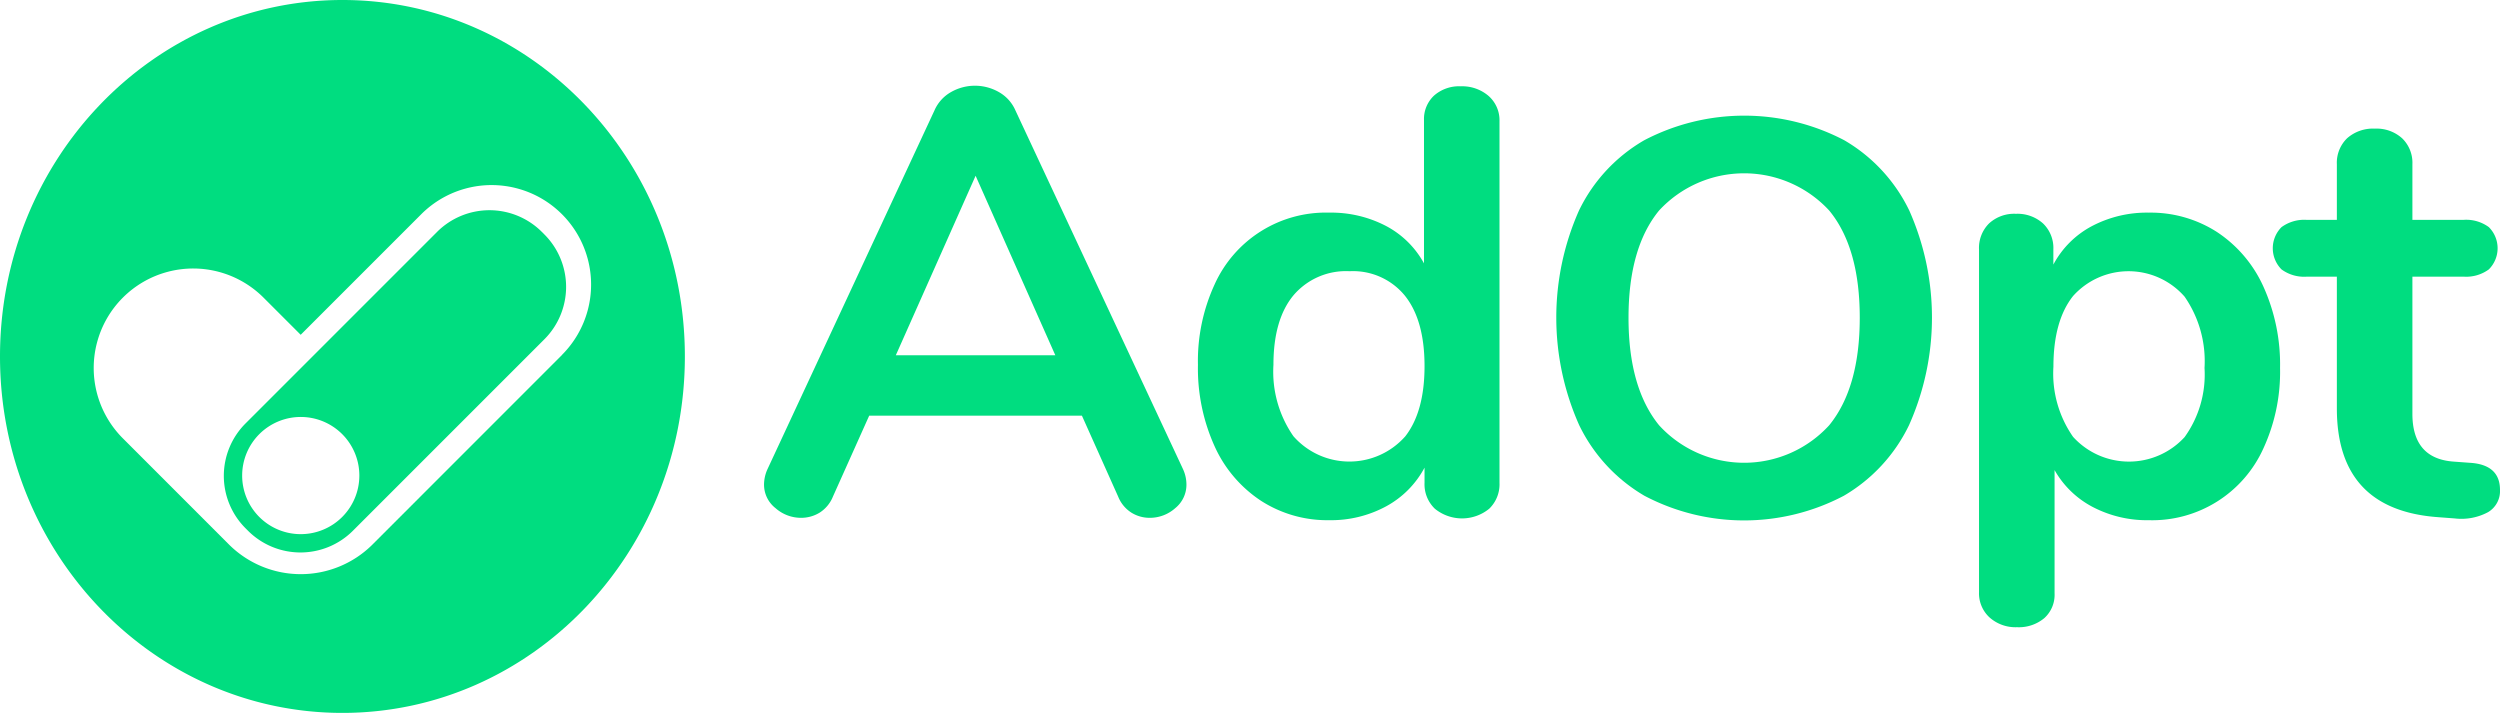 <svg xmlns="http://www.w3.org/2000/svg" width="235.564" height="67.173" viewBox="0 0 235.564 67.173">
  <g id="Grupo_6492" data-name="Grupo 6492" transform="translate(-661 -281.328)">
    <g id="Grupo_6486" data-name="Grupo 6486" transform="translate(531.67 125.343)">
      <g id="Grupo_6200" data-name="Grupo 6200" transform="translate(201.322 164.063)">
        <path id="Caminho_4298" data-name="Caminho 4298" d="M187.884,193.963a2.833,2.833,0,0,1-1.054,2.22,3.6,3.6,0,0,1-2.419.913,3.24,3.24,0,0,1-1.71-.486,3.2,3.2,0,0,1-1.249-1.509l-3.417-7.631H157.992l-3.42,7.631a3.221,3.221,0,0,1-1.252,1.509,3.329,3.329,0,0,1-1.765.486,3.625,3.625,0,0,1-2.391-.913,2.806,2.806,0,0,1-1.081-2.22,3.532,3.532,0,0,1,.339-1.481l15.717-33.767a3.666,3.666,0,0,1,1.567-1.738,4.545,4.545,0,0,1,4.5,0,3.651,3.651,0,0,1,1.567,1.738l15.775,33.767A3.487,3.487,0,0,1,187.884,193.963ZM160.5,181.779h15.03l-7.512-16.914Z" transform="translate(-148.083 -156.382)" fill="#00dd80"/>
        <path id="Caminho_4299" data-name="Caminho 4299" d="M188.862,157.31a3.055,3.055,0,0,1,1.026,2.391v34.054a3.2,3.2,0,0,1-.968,2.446,4.051,4.051,0,0,1-5.124,0,3.19,3.19,0,0,1-.971-2.446v-1.423a8.9,8.9,0,0,1-3.616,3.643,10.9,10.9,0,0,1-5.38,1.307,11.524,11.524,0,0,1-6.4-1.82,12.082,12.082,0,0,1-4.388-5.152,17.8,17.8,0,0,1-1.567-7.662,17.248,17.248,0,0,1,1.567-7.573,11.489,11.489,0,0,1,10.792-6.773,11.165,11.165,0,0,1,5.353,1.252,8.69,8.69,0,0,1,3.588,3.53V159.591a3.024,3.024,0,0,1,.938-2.309,3.567,3.567,0,0,1,2.535-.883A3.8,3.8,0,0,1,188.862,157.31Zm-7.888,32.118q1.851-2.336,1.851-6.663t-1.851-6.636a6.3,6.3,0,0,0-5.21-2.306,6.485,6.485,0,0,0-5.295,2.278q-1.883,2.281-1.881,6.547a10.629,10.629,0,0,0,1.881,6.721,7.021,7.021,0,0,0,10.5.058Z" transform="translate(-120.589 -156.345)" fill="#00dd80"/>
        <path id="Caminho_4300" data-name="Caminho 4300" d="M180.838,193.124a15.551,15.551,0,0,1-6.147-6.648,24.873,24.873,0,0,1-.024-20.23,15.355,15.355,0,0,1,6.144-6.62,20.317,20.317,0,0,1,18.859,0,15.393,15.393,0,0,1,6.12,6.62,24.856,24.856,0,0,1-.027,20.23,15.489,15.489,0,0,1-6.144,6.648,20.157,20.157,0,0,1-18.78,0Zm17.409-6.648q2.876-3.532,2.877-10.129t-2.877-10.1a10.914,10.914,0,0,0-16.035,0q-2.876,3.513-2.877,10.1t2.877,10.129a10.857,10.857,0,0,0,16.035,0Z" transform="translate(-97.879 -154.486)" fill="#00dd80"/>
        <path id="Caminho_4301" data-name="Caminho 4301" d="M207.983,162.118a12.123,12.123,0,0,1,4.385,5.155,17.807,17.807,0,0,1,1.567,7.659,17.23,17.23,0,0,1-1.567,7.573,11.489,11.489,0,0,1-10.792,6.773,11.042,11.042,0,0,1-5.3-1.249,8.836,8.836,0,0,1-3.588-3.472v11.613a2.956,2.956,0,0,1-.965,2.333,3.736,3.736,0,0,1-2.565.858,3.684,3.684,0,0,1-2.589-.913,3.085,3.085,0,0,1-1-2.391V163.77a3.255,3.255,0,0,1,.94-2.449,3.5,3.5,0,0,1,2.535-.913,3.6,3.6,0,0,1,2.562.913,3.206,3.206,0,0,1,.968,2.449v1.423a8.742,8.742,0,0,1,3.616-3.616,11.1,11.1,0,0,1,5.381-1.279A11.552,11.552,0,0,1,207.983,162.118Zm-3.044,19.333a10.092,10.092,0,0,0,1.878-6.52,10.663,10.663,0,0,0-1.878-6.718,7.018,7.018,0,0,0-10.508-.058q-1.851,2.336-1.851,6.663a10.406,10.406,0,0,0,1.851,6.605,7.11,7.11,0,0,0,10.508.027Z" transform="translate(-71.087 -148.34)" fill="#00dd80"/>
        <path id="Caminho_4302" data-name="Caminho 4302" d="M216.047,191.757a2.311,2.311,0,0,1-1.109,2.077,5.31,5.31,0,0,1-3.16.6l-1.539-.116q-9.564-.678-9.564-10.245V171.655h-2.849a3.6,3.6,0,0,1-2.364-.684,2.82,2.82,0,0,1,0-3.985,3.622,3.622,0,0,1,2.364-.684h2.849v-5.237a3.215,3.215,0,0,1,.965-2.452,3.685,3.685,0,0,1,2.62-.907,3.594,3.594,0,0,1,2.562.907,3.208,3.208,0,0,1,.971,2.452V166.3h4.837a3.617,3.617,0,0,1,2.364.684,2.813,2.813,0,0,1,0,3.985,3.6,3.6,0,0,1-2.364.684h-4.837v12.926q0,4.214,3.869,4.5l1.539.113C215.1,189.305,216.047,190.163,216.047,191.757Z" transform="translate(-52.475 -153.663)" fill="#00dd80"/>
      </g>
      <g id="Grupo_6487" data-name="Grupo 6487">
        <g id="Grupo_6201" data-name="Grupo 6201" transform="translate(129.33 155.985)">
          <path id="Caminho_4303" data-name="Caminho 4303" d="M161.594,155.985c-17.817,0-32.264,15.038-32.264,33.588s14.447,33.585,32.264,33.585,32.268-15.038,32.268-33.585S179.415,155.985,161.594,155.985Zm20.692,33.446-17.913,17.917a9.583,9.583,0,0,1-13.411,0l-10.056-10.06a9.374,9.374,0,1,1,13.257-13.257l3.5,3.5,11.361-11.361a9.374,9.374,0,1,1,13.257,13.257Z" transform="translate(-129.33 -155.985)" fill="#00dd80"/>
          <path id="Caminho_4304" data-name="Caminho 4304" d="M165.029,163.427l-.234-.234a6.984,6.984,0,0,0-9.88,0l-11.269,11.269-6.774,6.774a6.984,6.984,0,0,0,0,9.88l.234.234a6.991,6.991,0,0,0,9.88,0l4.291-4.291,13.752-13.752A6.985,6.985,0,0,0,165.029,163.427Zm-22.957,28.242a5.521,5.521,0,1,1,5.523-5.519A5.521,5.521,0,0,1,142.072,191.668Z" transform="translate(-113.735 -141.338)" fill="#00dd80"/>
        </g>
      </g>
    </g>
  </g>
</svg>
